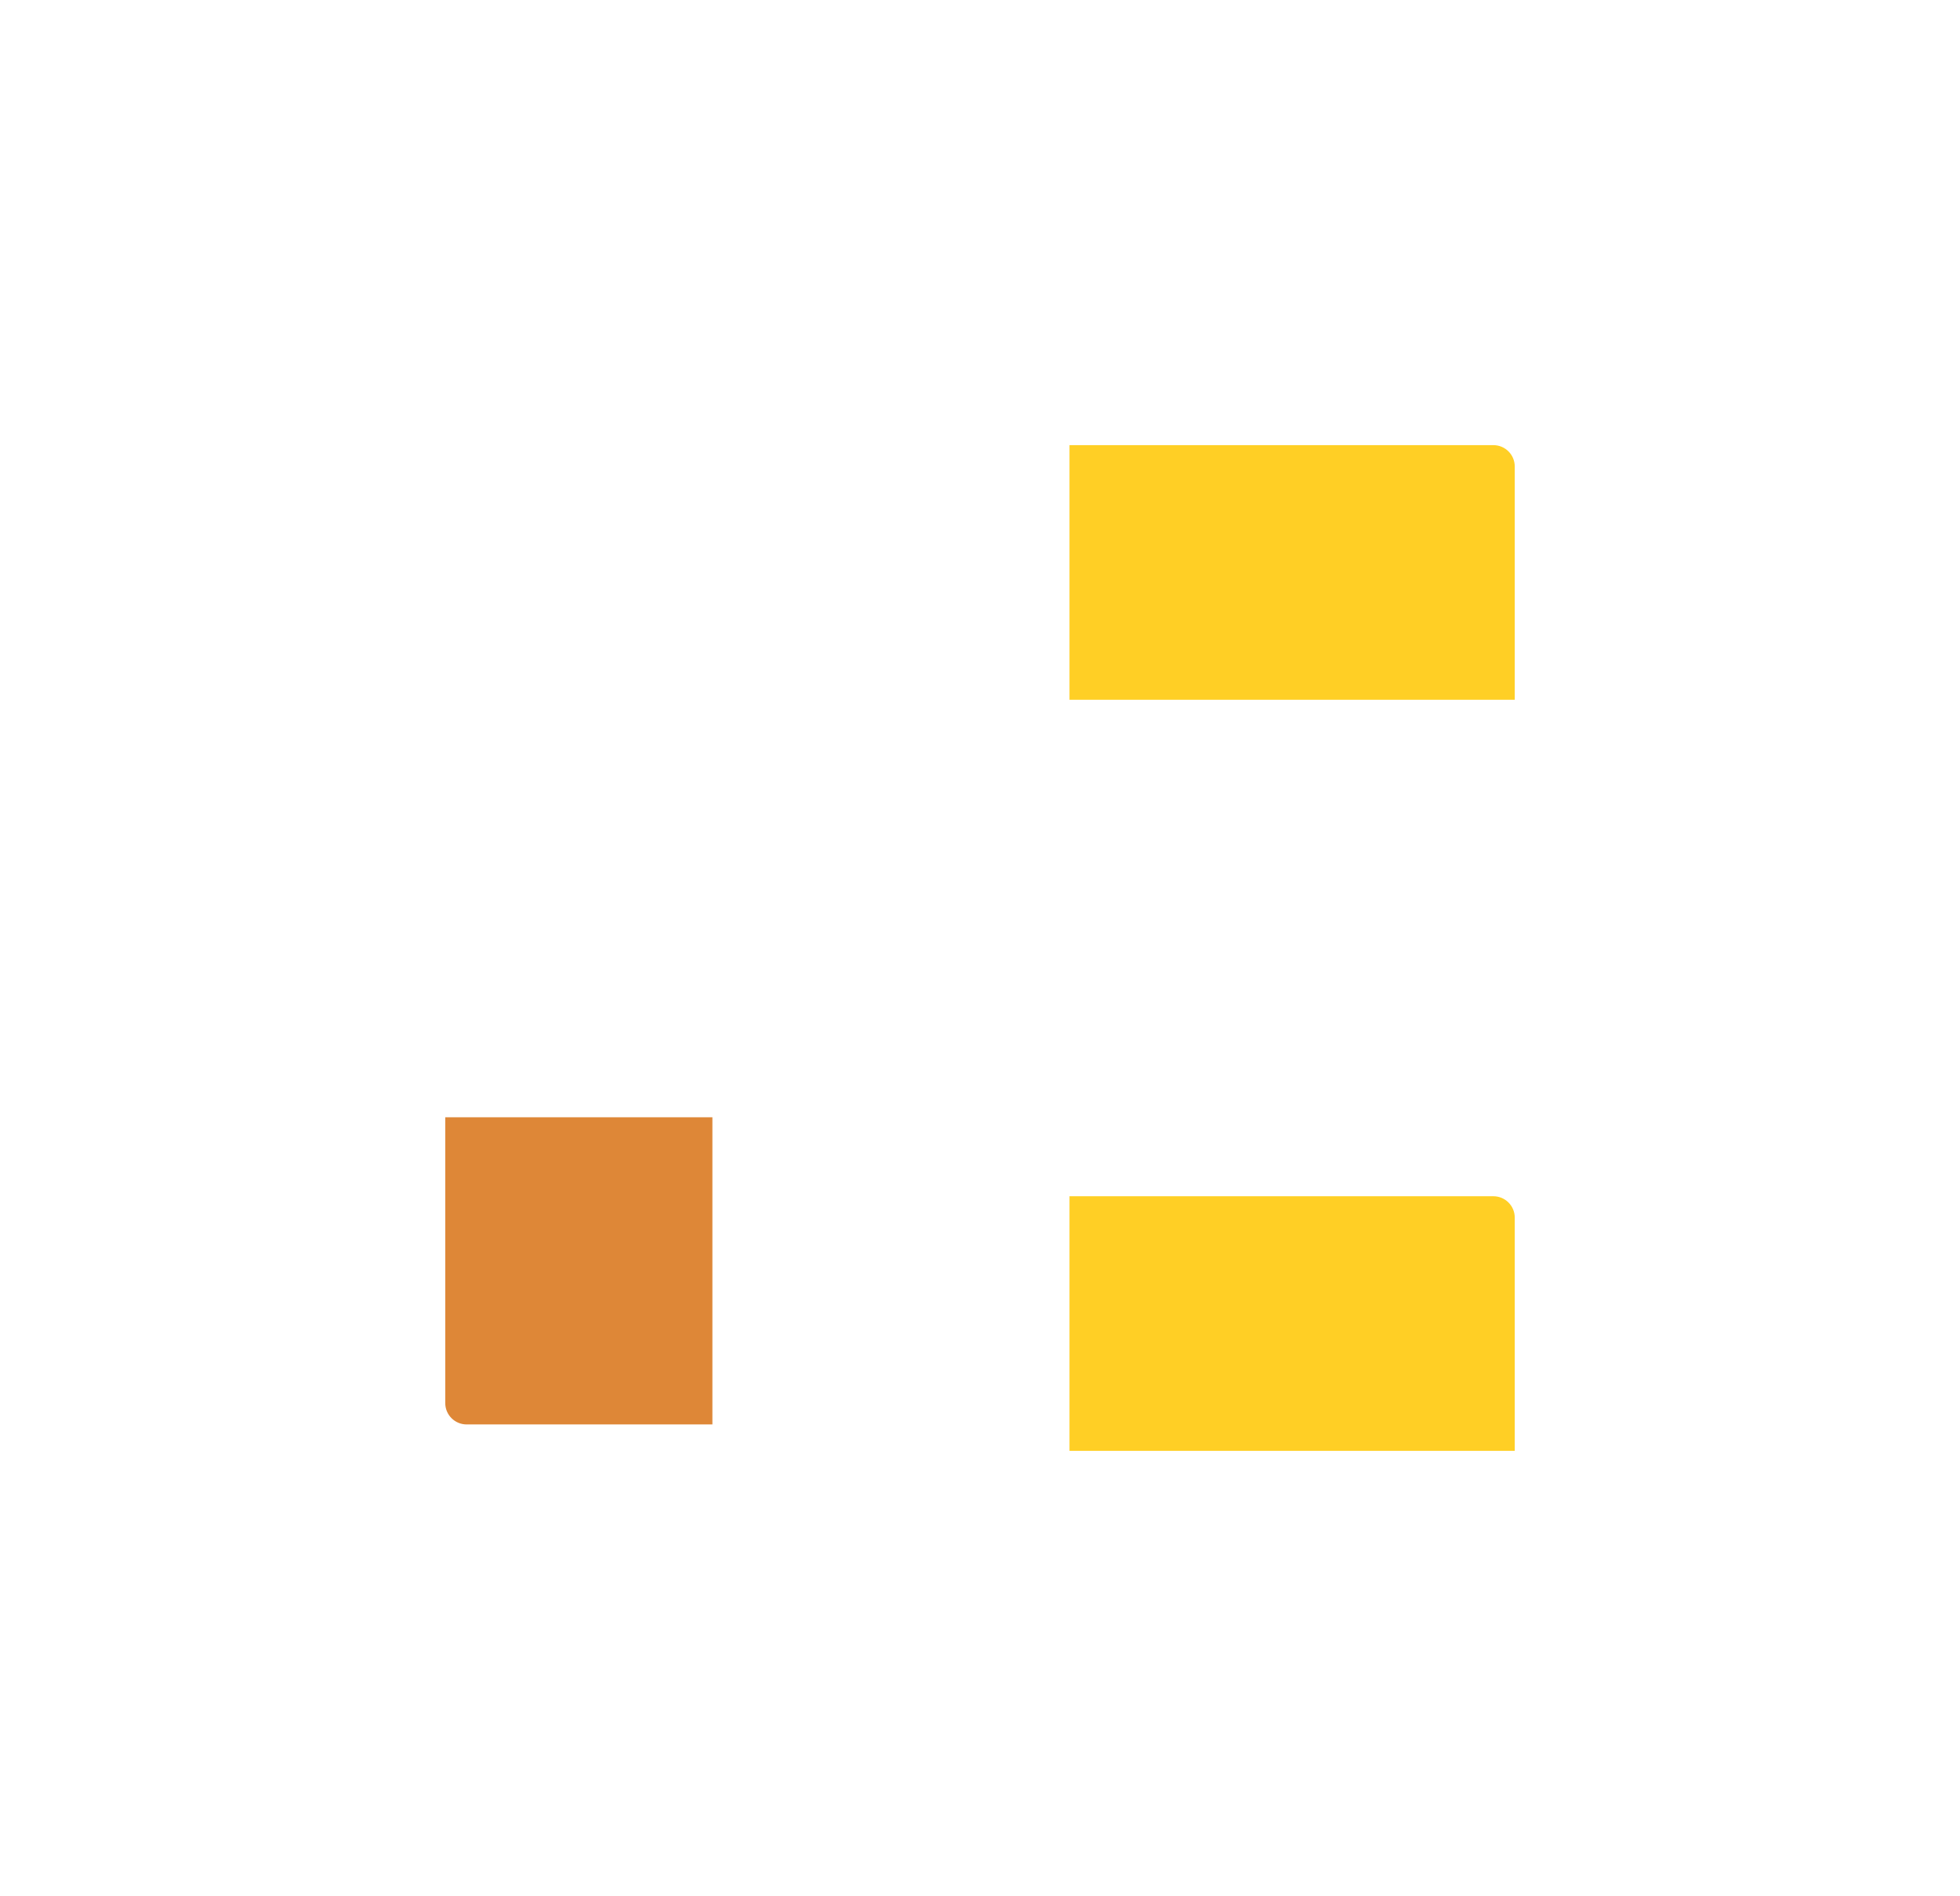 <svg width="2201" height="2130" viewBox="0 0 2201 2130" fill="none" xmlns="http://www.w3.org/2000/svg">
<g filter="url(#filter0_f_8055_1476)">
<path d="M1201 500H1677C1690.25 500 1701 510.745 1701 524V786H1201V500Z" fill="#FFCF25"/>
</g>
<g filter="url(#filter1_f_8055_1476)">
<path d="M800 1600H524C510.745 1600 500 1589.25 500 1576L500 1255H800V1600Z" fill="#DE8737"/>
</g>
<g filter="url(#filter2_f_8055_1476)">
<path d="M1201 1343.68H1677C1690.25 1343.68 1701 1354.42 1701 1367.68V1629.68H1201V1343.68Z" fill="#FFCF25"/>
</g>
<defs>
<filter id="filter0_f_8055_1476" x="701" y="0" width="1500" height="1286" filterUnits="userSpaceOnUse" color-interpolation-filters="sRGB">
<feFlood flood-opacity="0" result="BackgroundImageFix"/>
<feBlend mode="normal" in="SourceGraphic" in2="BackgroundImageFix" result="shape"/>
<feGaussianBlur stdDeviation="250" result="effect1_foregroundBlur_8055_1476"/>
</filter>
<filter id="filter1_f_8055_1476" x="0" y="755" width="1300" height="1345" filterUnits="userSpaceOnUse" color-interpolation-filters="sRGB">
<feFlood flood-opacity="0" result="BackgroundImageFix"/>
<feBlend mode="normal" in="SourceGraphic" in2="BackgroundImageFix" result="shape"/>
<feGaussianBlur stdDeviation="250" result="effect1_foregroundBlur_8055_1476"/>
</filter>
<filter id="filter2_f_8055_1476" x="701" y="843.678" width="1500" height="1286" filterUnits="userSpaceOnUse" color-interpolation-filters="sRGB">
<feFlood flood-opacity="0" result="BackgroundImageFix"/>
<feBlend mode="normal" in="SourceGraphic" in2="BackgroundImageFix" result="shape"/>
<feGaussianBlur stdDeviation="250" result="effect1_foregroundBlur_8055_1476"/>
</filter>
</defs>
</svg>
